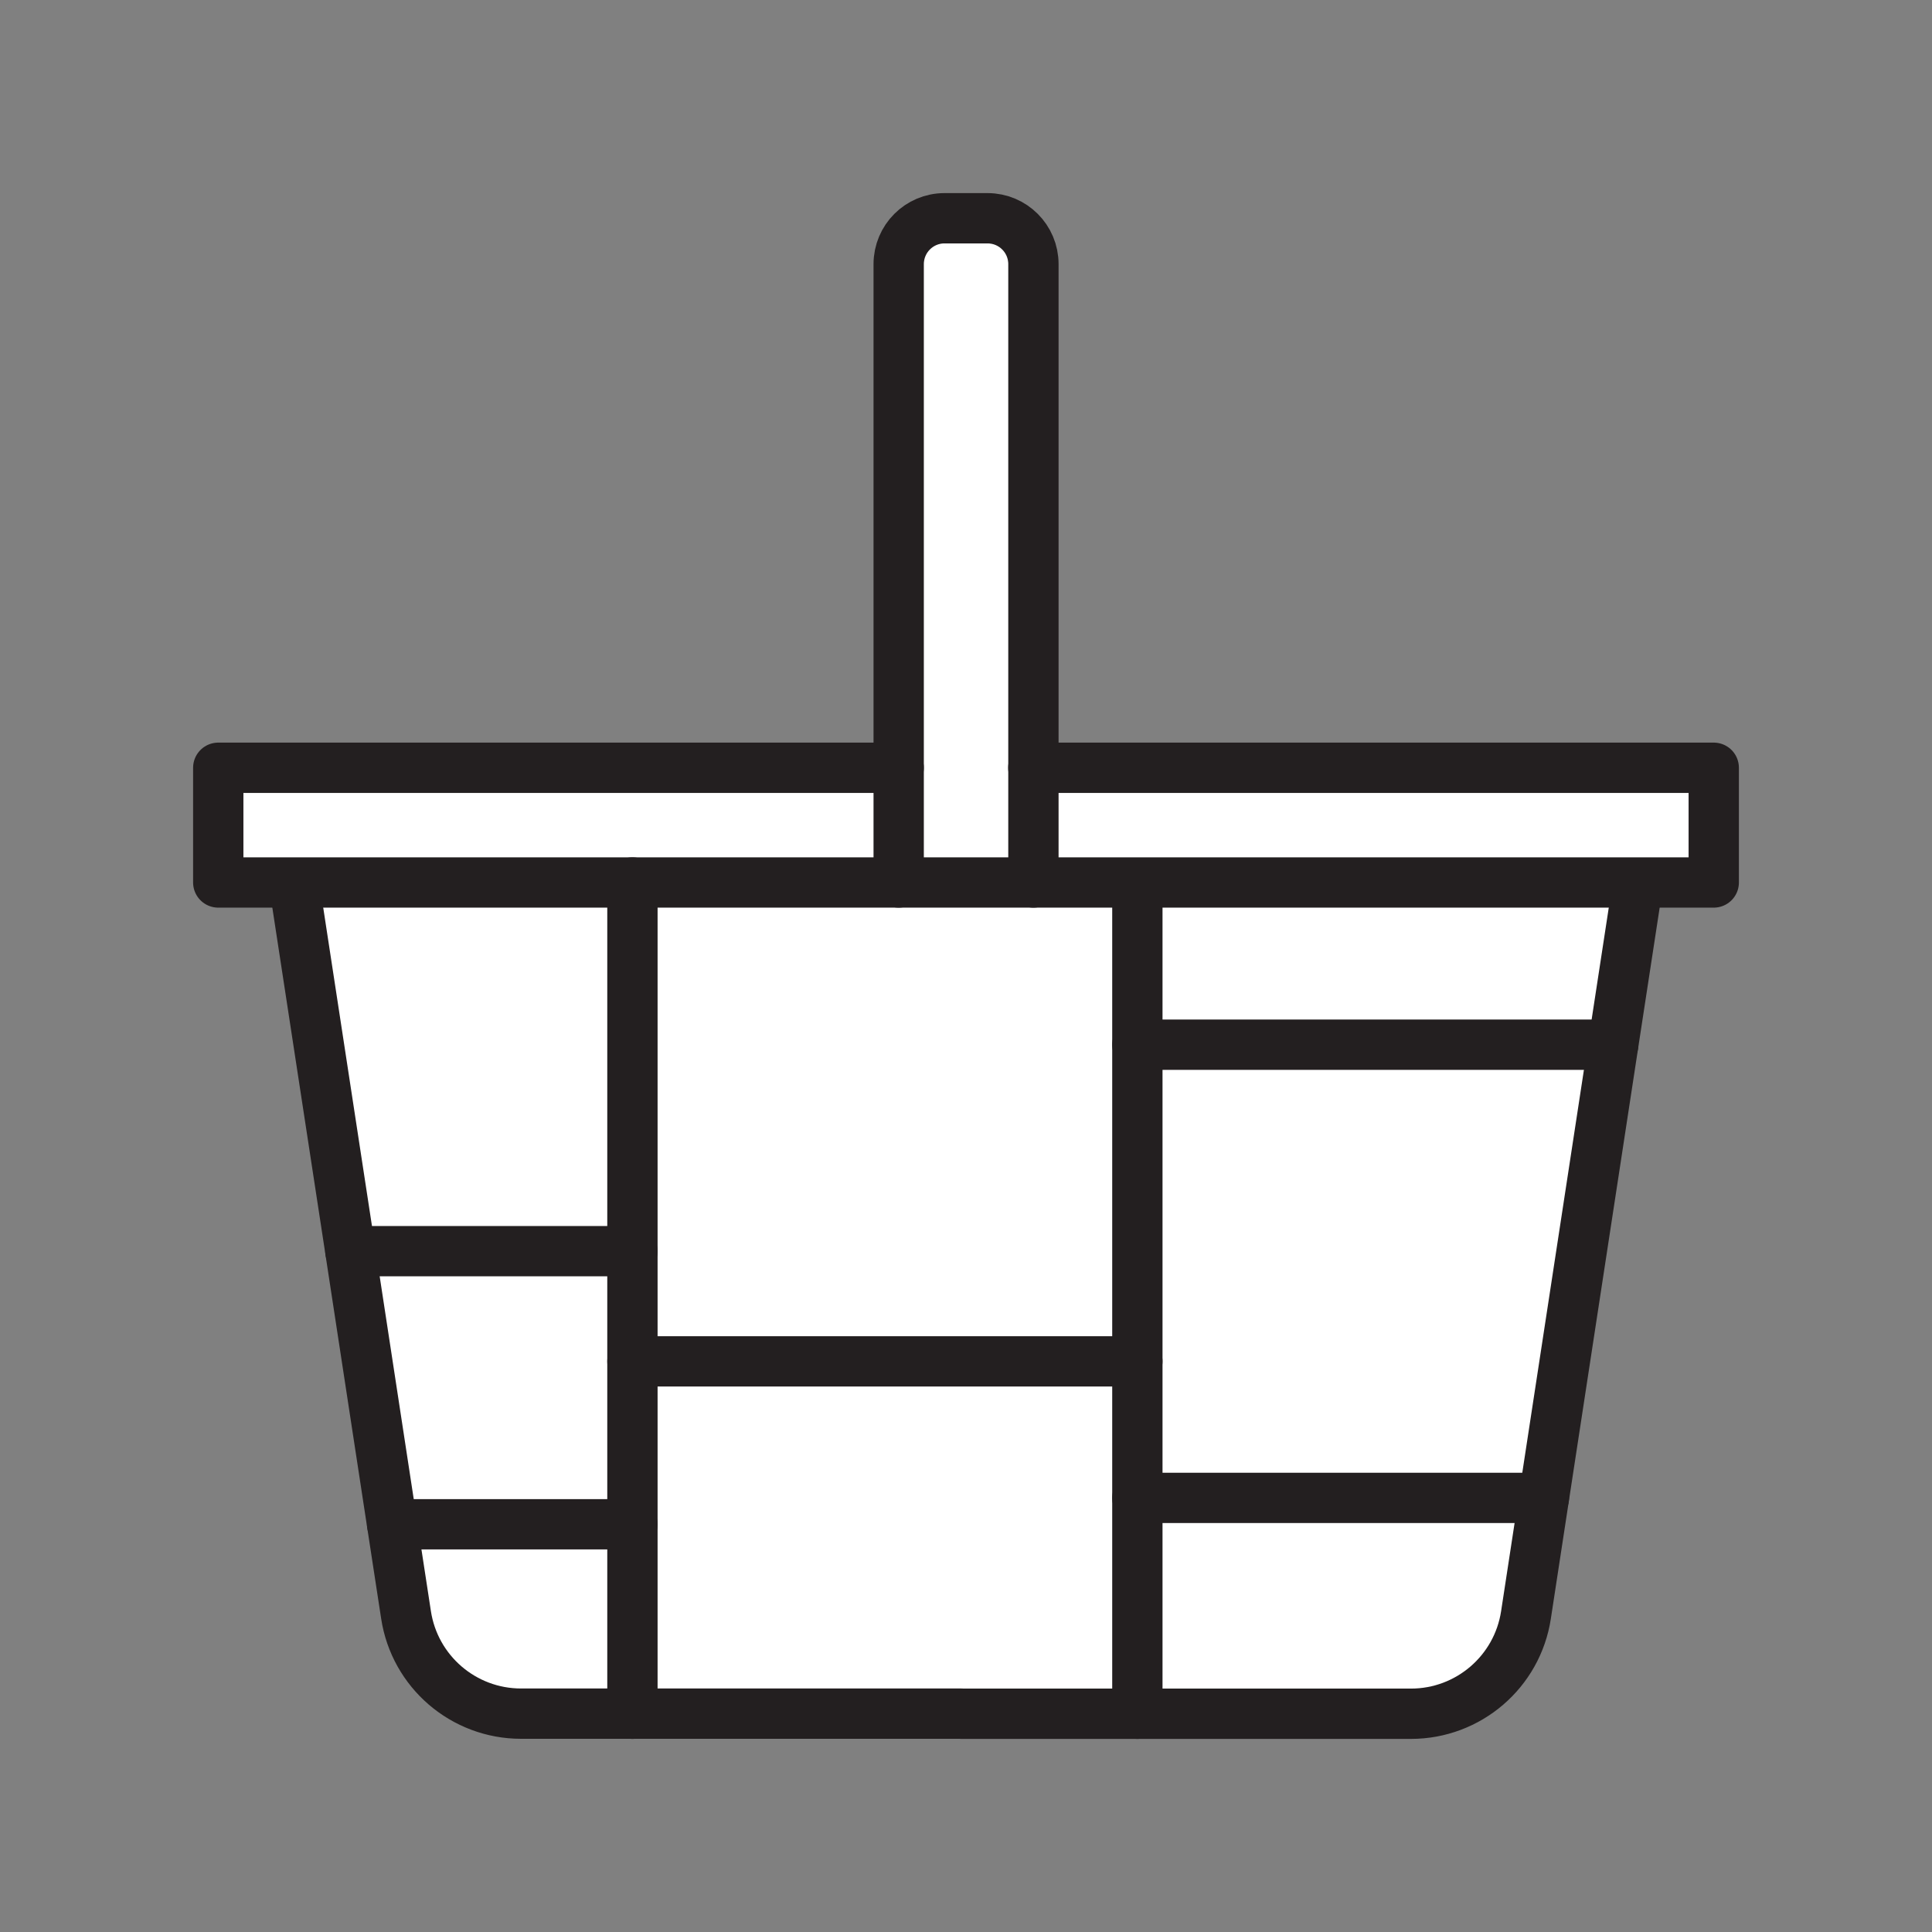 <svg xmlns="http://www.w3.org/2000/svg" viewBox="0 0 1920 1920">
    <rect x="0" y="0" width="1920" height="1920" fill="#808080" stroke="none"/>
    <style>
        .st0{fill:#fff}.st1{fill:none;stroke:#231f20;stroke-width:50;stroke-linecap:round;stroke-linejoin:round;stroke-miterlimit:10}
    </style>
    <path class="st0" d="M1703.1 877h-676.2V763H1703v114zM216.9 763v114h676.2V763H216.9z" id="Layer_3"/>
    <path class="st0" d="M628.5 1514.8V1703H517.8c-57.1 0-105.7-41.7-114.3-98.2l-13.8-90h238.8zm0-271.4H348.2l41.5 271.4h238.8v-271.4zm501.8 245.2V1703h271.9c57.1 0 105.7-41.7 114.3-98.2l17.8-116.3h-404zm0-135.7H628.5V1703h501.8v-350.1zm0-314.7v450.5h404l68.9-450.4h-472.9zm0-161.2v161.2h472.9l24.3-158.6V877h-497.2zm0 2.6V877H628.5v475.9h501.8V879.6zM292.5 877v2.6l55.7 363.8h280.3V877h-336z" id="Layer_4"/>
    <path class="st0" d="M1026.9 877H893.1V262.5c0-25.2 20.4-45.6 45.5-45.6h42.8c25.2 0 45.6 20.4 45.6 45.6V877z" id="Layer_5"/>
    <g id="STROKES">
        <g id="XMLID_1_">
            <path class="st1" d="M893.1 877V262.5c0-25.2 20.4-45.6 45.5-45.6h42.8c25.2 0 45.6 20.4 45.6 45.6V877"/>
            <path class="st1" d="M1026.9 763h676.2v114H216.9V763h676.2"/>
            <path class="st1" d="M292.5 879.6l55.7 363.8 41.5 271.4 13.8 90c8.6 56.5 57.2 98.2 114.3 98.2h437.7"/>
            <path class="st1" d="M1627.5 879.6l-24.3 158.6-68.9 450.4-17.8 116.3c-8.6 56.5-57.2 98.2-114.3 98.2H955.5"/>
            <path class="st1" d="M628.5 877v826.1"/>
            <path class="st1" d="M348.2 1243.4h280.3"/>
            <path class="st1" d="M1130.3 879.6v823.5"/>
            <path class="st1" d="M1130.3 1038.2h472.9"/>
            <path class="st1" d="M1534.3 1488.6h-404"/>
            <path class="st1" d="M628.5 1514.8H389.7"/>
            <path class="st1" d="M628.5 1352.9h501.8"/>
        </g>
    </g>
</svg>
